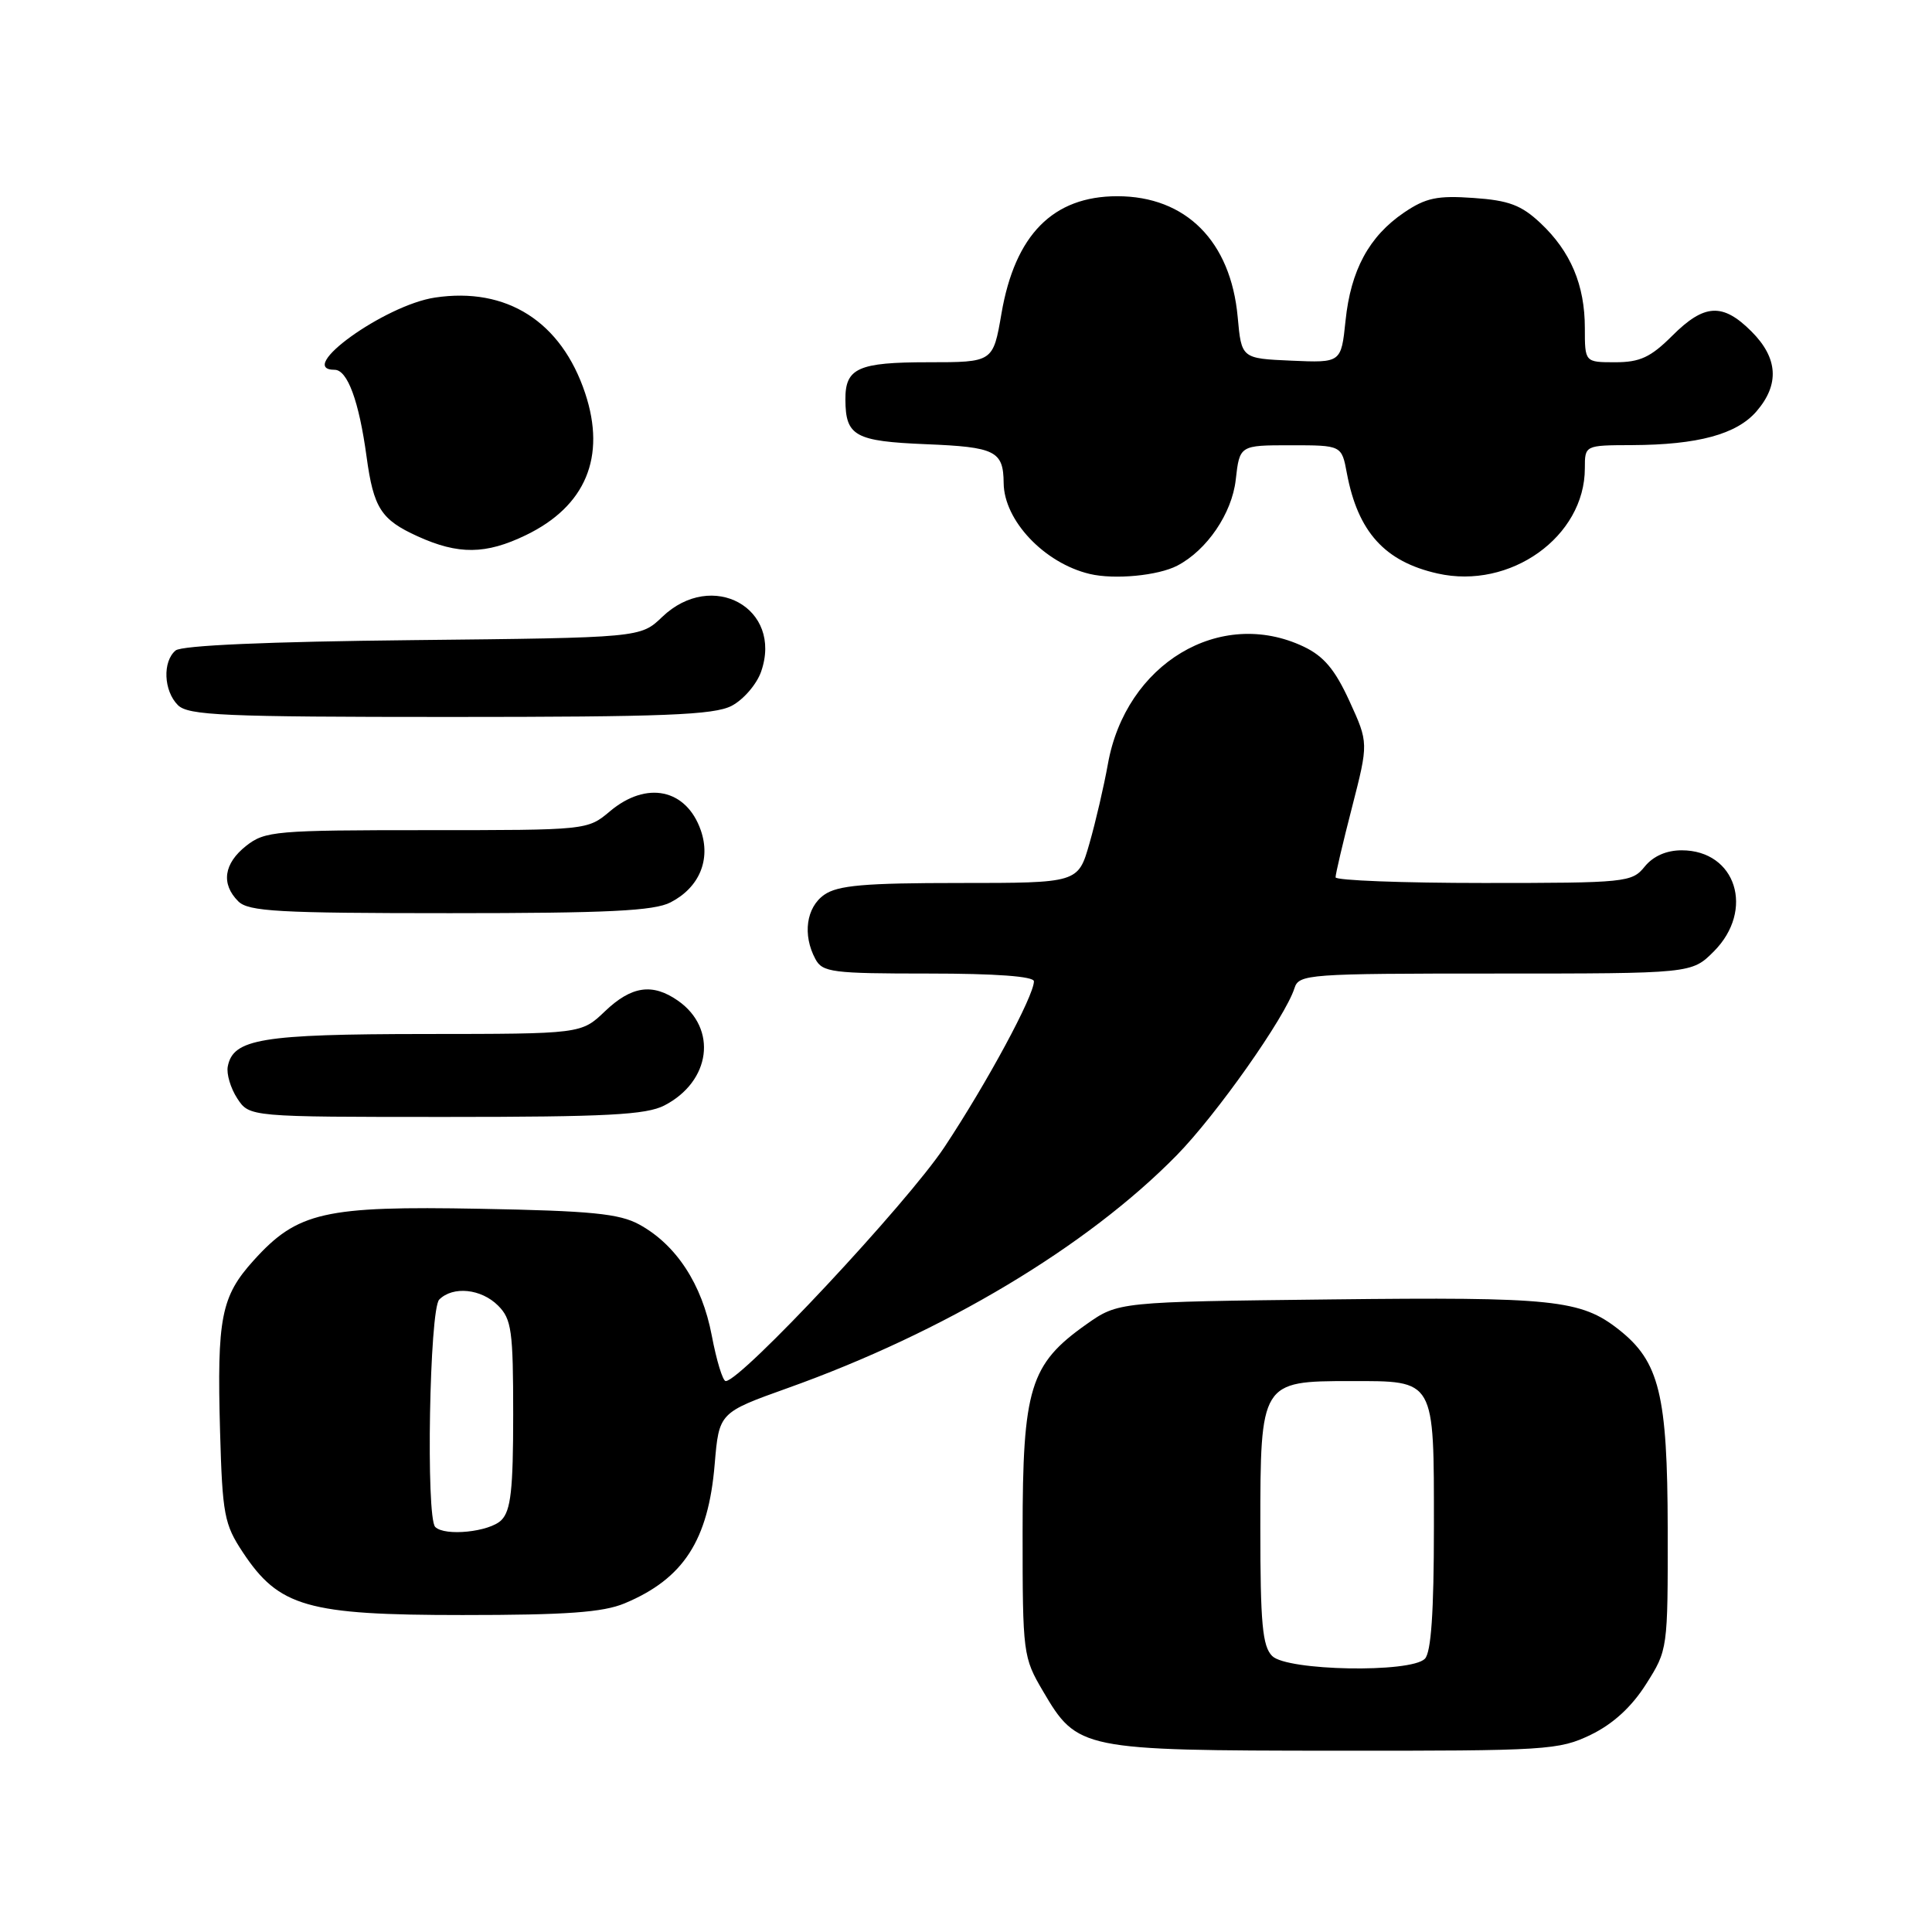 <?xml version="1.0" encoding="UTF-8" standalone="no"?>
<!DOCTYPE svg PUBLIC "-//W3C//DTD SVG 1.1//EN" "http://www.w3.org/Graphics/SVG/1.1/DTD/svg11.dtd" >
<svg xmlns="http://www.w3.org/2000/svg" xmlns:xlink="http://www.w3.org/1999/xlink" version="1.1" viewBox="0 0 256 256">
 <g >
 <path fill="currentColor"
d=" M 210.80 229.86 C 213.74 228.43 216.19 226.19 218.11 223.16 C 220.99 218.62 221.00 218.55 220.98 202.55 C 220.95 184.79 219.88 180.41 214.49 176.17 C 209.47 172.22 205.84 171.84 176.33 172.18 C 148.17 172.50 148.17 172.50 143.92 175.50 C 136.47 180.77 135.50 183.93 135.50 203.00 C 135.50 219.14 135.56 219.60 138.21 224.10 C 142.76 231.85 143.26 231.95 176.93 231.98 C 205.01 232.00 206.57 231.90 210.80 229.86 Z  M 82.77 212.45 C 90.57 209.19 93.86 204.11 94.70 194.01 C 95.28 187.18 95.28 187.18 104.39 183.92 C 125.08 176.53 144.03 165.19 155.90 153.10 C 161.19 147.71 170.29 134.80 171.52 130.95 C 172.11 129.08 173.23 129.00 198.14 129.00 C 224.15 129.00 224.15 129.00 227.08 126.08 C 232.55 120.60 230.04 112.67 222.83 112.67 C 220.81 112.67 219.06 113.44 217.93 114.83 C 216.24 116.92 215.48 117.00 196.59 117.00 C 185.82 117.00 176.99 116.66 176.97 116.25 C 176.96 115.84 177.94 111.66 179.15 106.97 C 181.34 98.43 181.34 98.43 178.81 92.90 C 176.89 88.71 175.41 86.95 172.74 85.68 C 161.67 80.43 149.16 87.94 146.80 101.25 C 146.28 104.14 145.19 108.86 144.36 111.75 C 142.86 117.00 142.86 117.00 127.15 117.00 C 114.55 117.00 111.01 117.31 109.22 118.56 C 106.83 120.23 106.32 123.87 108.04 127.07 C 108.98 128.84 110.25 129.00 123.04 129.00 C 131.94 129.00 137.00 129.37 137.00 130.03 C 137.00 131.97 130.77 143.51 125.14 152.00 C 120.19 159.46 98.18 183.00 96.16 183.00 C 95.77 183.00 94.94 180.28 94.31 176.95 C 93.02 170.15 89.60 164.93 84.70 162.25 C 82.07 160.81 78.31 160.44 63.61 160.17 C 42.97 159.78 39.41 160.59 33.62 167.00 C 29.29 171.79 28.74 174.60 29.16 189.70 C 29.47 200.69 29.72 201.98 32.17 205.68 C 36.97 212.93 40.70 214.00 61.28 214.00 C 75.07 214.00 79.90 213.65 82.77 212.45 Z  M 88.03 146.48 C 94.19 143.30 95.11 136.29 89.84 132.60 C 86.46 130.24 83.68 130.64 80.16 134.00 C 77.02 137.00 77.02 137.00 56.26 137.01 C 34.65 137.03 30.88 137.65 30.18 141.32 C 29.99 142.30 30.56 144.20 31.44 145.55 C 33.05 148.00 33.05 148.00 59.07 148.00 C 80.38 148.00 85.63 147.72 88.03 146.48 Z  M 88.85 119.57 C 92.67 117.60 94.21 113.91 92.86 110.02 C 90.94 104.52 85.67 103.42 80.82 107.50 C 77.85 110.00 77.81 110.00 56.56 110.00 C 36.54 110.00 35.11 110.12 32.63 112.07 C 29.65 114.42 29.26 117.12 31.57 119.43 C 32.92 120.78 36.88 121.00 59.62 121.00 C 80.58 121.00 86.67 120.70 88.85 119.57 Z  M 96.94 93.53 C 98.50 92.72 100.26 90.68 100.85 89.00 C 103.78 80.60 94.37 75.40 87.74 81.75 C 84.87 84.50 84.87 84.50 54.71 84.82 C 35.50 85.02 24.08 85.52 23.27 86.19 C 21.52 87.65 21.68 91.54 23.57 93.43 C 24.94 94.80 29.61 95.00 59.62 95.00 C 88.00 95.00 94.60 94.74 96.94 93.53 Z  M 156.00 74.95 C 159.92 72.91 163.24 68.03 163.74 63.58 C 164.26 59.00 164.26 59.00 171.02 59.00 C 177.78 59.00 177.78 59.00 178.47 62.72 C 179.93 70.48 183.49 74.42 190.48 75.99 C 200.12 78.17 210.00 71.11 210.00 62.05 C 210.00 59.00 210.00 59.00 216.25 58.98 C 224.98 58.94 230.12 57.55 232.75 54.50 C 235.82 50.94 235.60 47.44 232.08 43.92 C 228.26 40.10 225.83 40.24 221.57 44.50 C 218.72 47.34 217.31 48.00 214.03 48.00 C 210.00 48.00 210.00 48.00 210.00 43.47 C 210.00 37.77 208.12 33.32 204.12 29.56 C 201.59 27.18 199.92 26.55 195.25 26.23 C 190.46 25.89 188.93 26.21 186.05 28.16 C 181.40 31.32 178.98 35.80 178.29 42.50 C 177.71 48.08 177.71 48.08 171.11 47.79 C 164.50 47.50 164.50 47.50 164.00 42.00 C 163.08 31.96 157.14 26.00 148.05 26.00 C 139.53 26.00 134.49 31.11 132.70 41.54 C 131.59 48.00 131.59 48.00 123.00 48.00 C 113.70 48.00 111.99 48.77 112.02 52.95 C 112.04 57.79 113.29 58.47 122.71 58.86 C 131.90 59.23 132.95 59.76 132.99 64.00 C 133.03 68.97 138.38 74.62 144.39 76.05 C 147.66 76.83 153.46 76.28 156.00 74.95 Z  M 69.68 70.91 C 77.61 67.08 80.34 60.54 77.54 52.11 C 74.38 42.61 67.14 38.00 57.63 39.43 C 50.97 40.43 39.07 49.00 44.34 49.00 C 46.04 49.00 47.57 53.15 48.57 60.50 C 49.50 67.33 50.49 68.86 55.33 71.06 C 60.74 73.52 64.37 73.48 69.68 70.91 Z  M 168.57 219.43 C 167.28 218.14 167.00 215.12 167.00 202.43 C 167.00 183.13 167.08 183.00 178.93 183.00 C 190.24 183.00 190.00 182.59 190.00 202.37 C 190.00 213.66 189.63 218.97 188.80 219.80 C 186.90 221.70 170.54 221.40 168.57 219.43 Z  M 57.67 202.33 C 56.42 201.09 56.91 173.49 58.20 172.20 C 60.02 170.38 63.76 170.76 66.00 173.00 C 67.79 174.79 68.00 176.33 68.00 187.43 C 68.00 197.39 67.69 200.17 66.43 201.43 C 64.86 202.99 58.94 203.60 57.67 202.33 Z "/>
</g>
</svg>